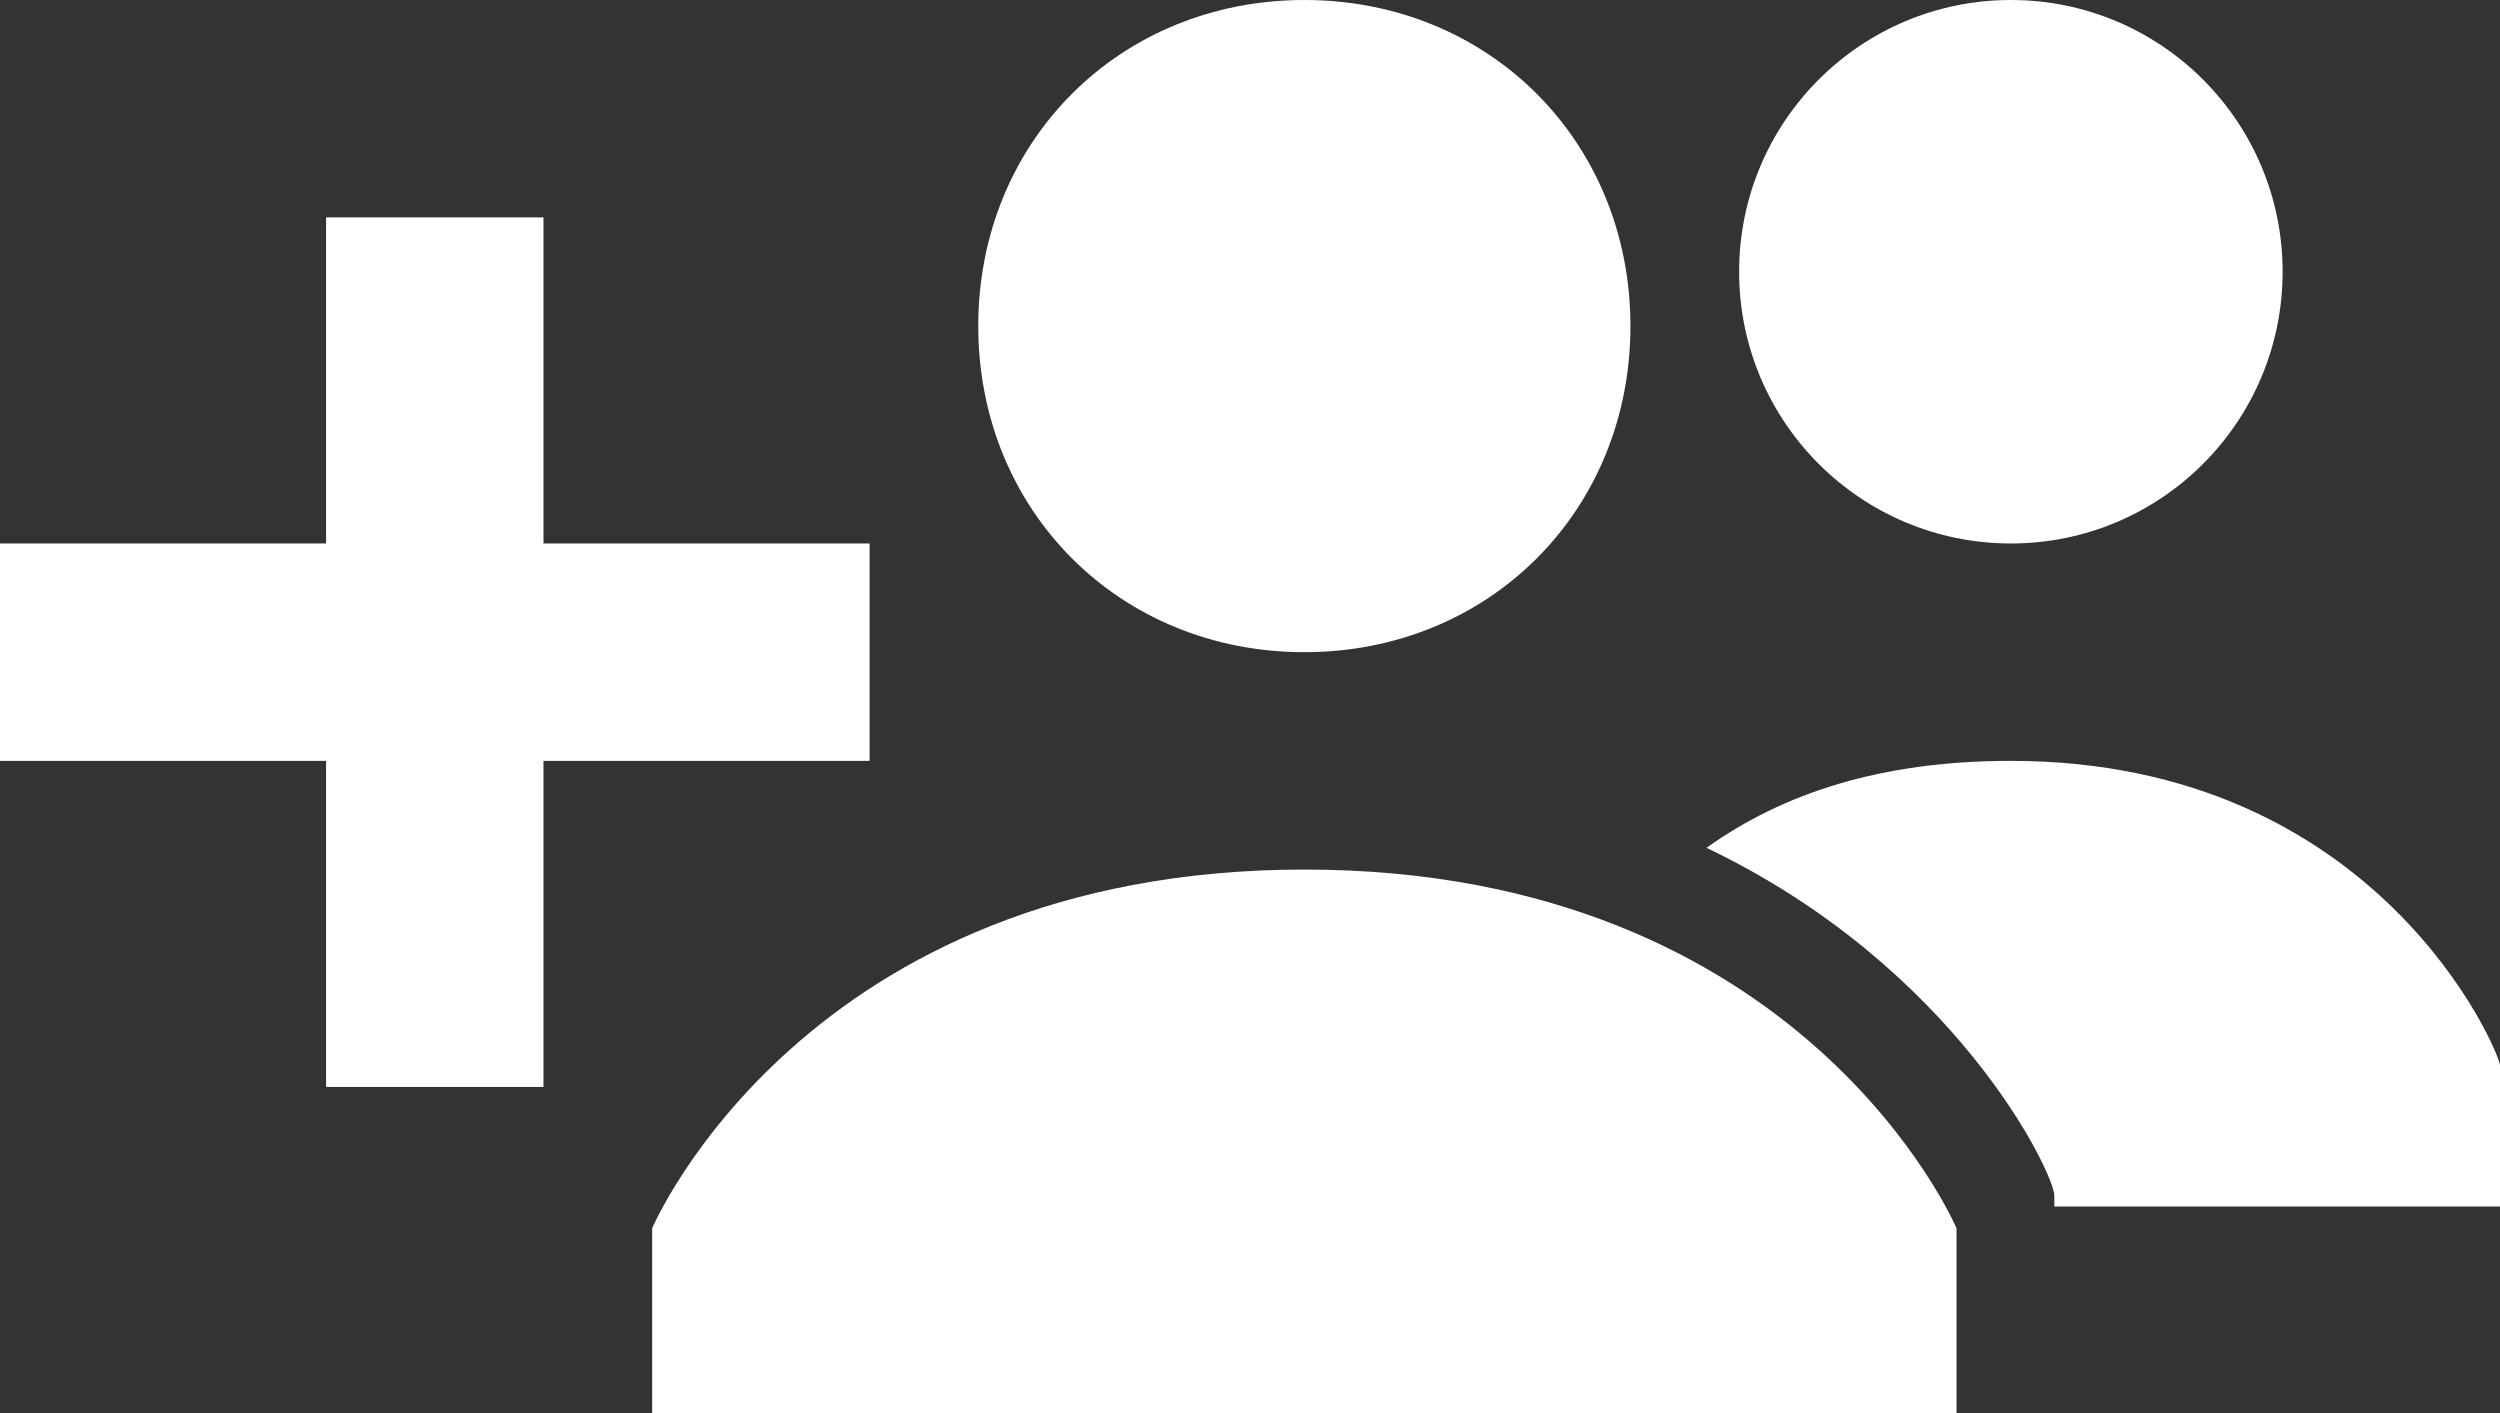 <svg width="23" height="13" viewBox="0 0 23 13" fill="none" xmlns="http://www.w3.org/2000/svg">
<rect x="0" y="0" width="23" height="13" fill="#333333" stroke="none"/>
<path d="M9 3C9 1.3 10.3 0 12 0C13.7 0 15 1.3 15 3C15 4.7 13.7 6 12 6C10.3 6 9 4.7 9 3ZM12 8C7.4 8 6 11.3 6 11.3V13H18V11.3C18 11.3 16.6 8 12 8Z" fill="white"/>
<path d="M18.5 5C19.881 5 21 3.881 21 2.5C21 1.119 19.881 0 18.5 0C17.119 0 16 1.119 16 2.5C16 3.881 17.119 5 18.5 5Z" fill="white"/>
<path d="M18.5 7C17.3 7 16.4 7.3 15.7 7.8C18 8.9 18.9 10.8 18.9 11V11.1H23V9.8C23 9.7 21.9 7 18.5 7Z" fill="white"/>
<path d="M4 2V10" stroke="white" stroke-width="2" stroke-miterlimit="10"/>
<path d="M8 6H0" stroke="white" stroke-width="2" stroke-miterlimit="10"/>
</svg>
